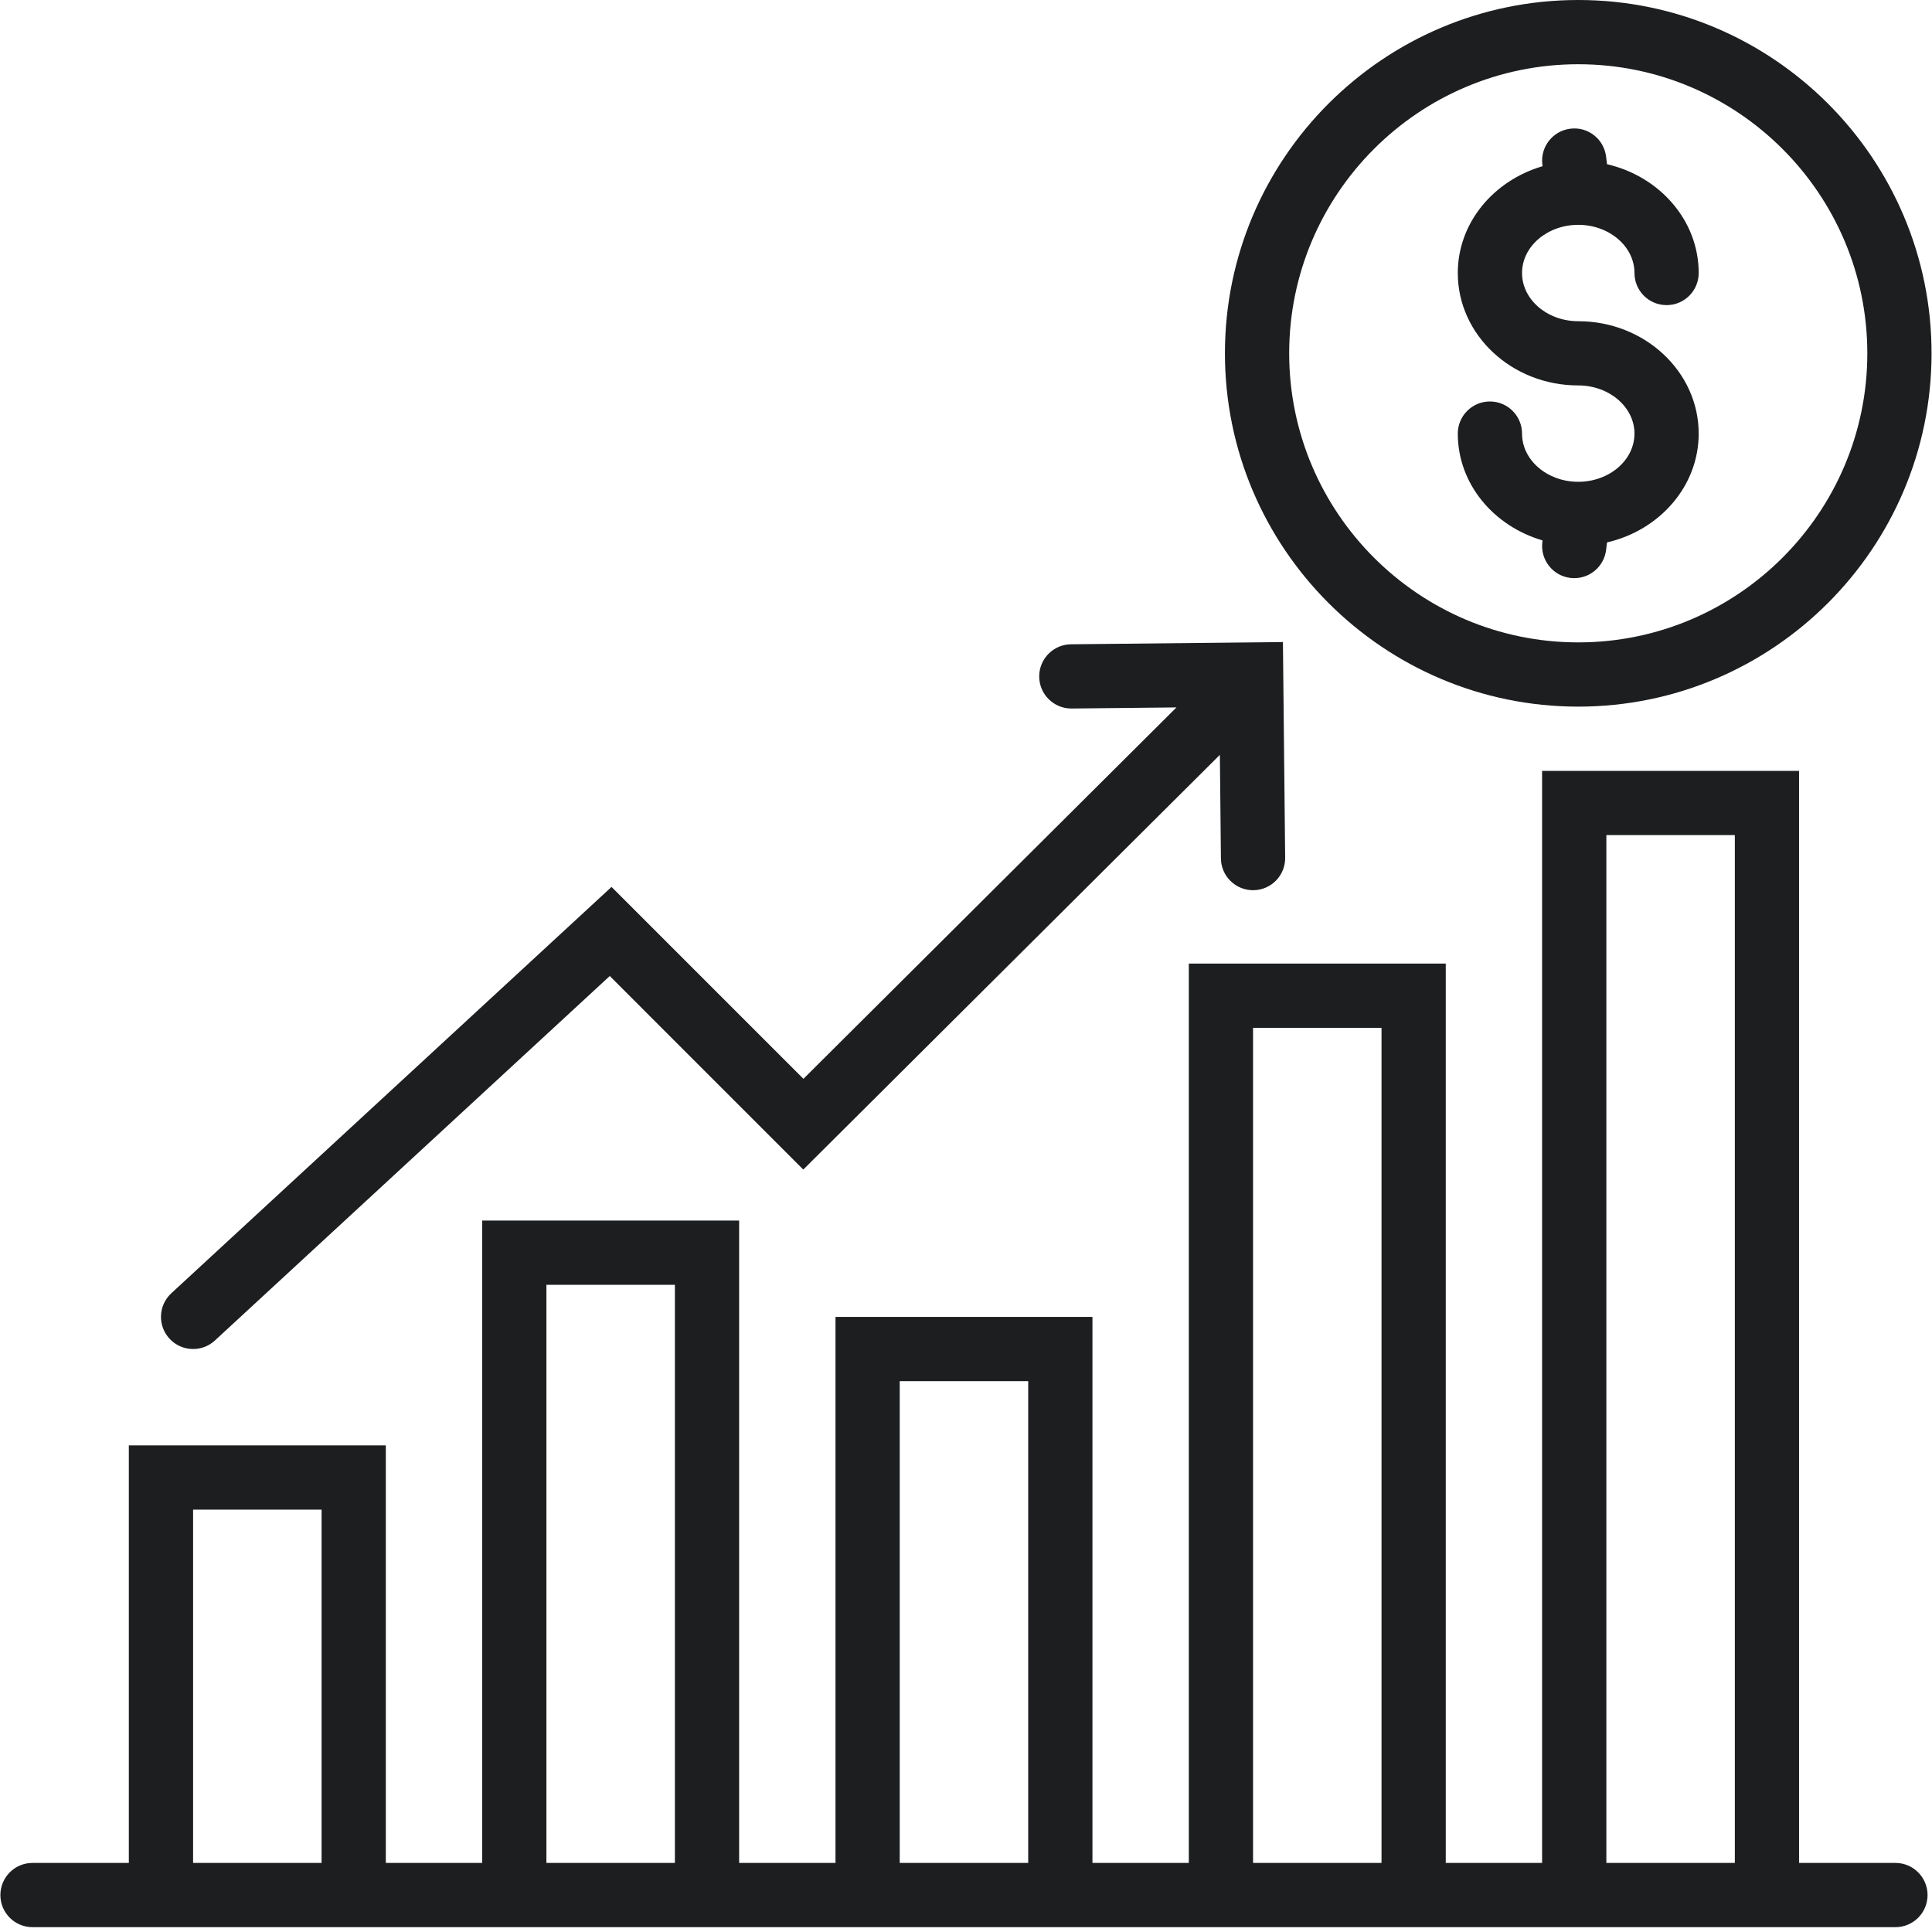 <svg xmlns="http://www.w3.org/2000/svg" xmlns:xlink="http://www.w3.org/1999/xlink" width="500" zoomAndPan="magnify" viewBox="0 0 375 375" height="500" preserveAspectRatio="xMidYMid meet" version="1.0"><defs><clipPath id="612a90be4d"><path d="M 0 149 L 375 149 L 375 374.25 L 0 374.25 Z M 0 149 " clip-rule="nonzero"/></clipPath><clipPath id="955a38ae8e"><path d="M 237.324 0 L 374.918 0 L 374.918 137.605 L 237.324 137.605 Z M 237.324 0 " clip-rule="nonzero"/></clipPath></defs><g clip-path="url(#612a90be4d)"><path fill="#1d1e20" d="M 311.793 361.594 L 311.793 162.094 L 336.73 162.094 L 336.73 361.594 Z M 243.215 361.594 L 243.215 199.5 L 268.152 199.5 L 268.152 361.594 Z M 174.637 361.594 L 174.637 268.078 L 199.574 268.078 L 199.574 361.594 Z M 106.059 361.594 L 106.059 249.375 L 130.996 249.375 L 130.996 361.594 Z M 37.48 361.594 L 37.48 293.016 L 62.418 293.016 L 62.418 361.594 Z M 367.902 361.594 L 349.195 361.594 L 349.195 149.625 L 299.32 149.625 L 299.32 361.594 L 280.621 361.594 L 280.621 187.031 L 230.746 187.031 L 230.746 361.594 L 212.043 361.594 L 212.043 255.609 L 162.168 255.609 L 162.168 361.594 L 143.465 361.594 L 143.465 236.906 L 93.59 236.906 L 93.59 361.594 L 74.887 361.594 L 74.887 280.547 L 25.008 280.547 L 25.008 361.594 L 6.309 361.594 C 2.863 361.594 0.074 364.387 0.074 367.828 C 0.074 371.27 2.863 374.062 6.309 374.062 L 367.902 374.062 C 371.348 374.062 374.137 371.27 374.137 367.828 C 374.137 364.387 371.348 361.594 367.902 361.594 " fill-opacity="1" fill-rule="nonzero"/></g><path fill="#1d1e20" d="M 37.48 261.844 C 38.996 261.844 40.512 261.297 41.711 260.191 L 118.355 189.445 L 155.918 227.012 L 236.777 146.512 L 236.98 166.621 C 237.016 170.039 239.797 172.789 243.215 172.789 C 243.23 172.789 243.258 172.789 243.281 172.789 C 246.719 172.754 249.484 169.938 249.449 166.492 L 249.016 124.621 L 207.875 125.055 C 204.438 125.094 201.672 127.914 201.711 131.359 C 201.746 134.773 204.527 137.523 207.945 137.523 C 207.961 137.523 207.988 137.523 208.012 137.523 L 228.352 137.309 L 155.945 209.398 L 118.699 172.152 L 33.246 251.027 C 30.723 253.363 30.562 257.309 32.902 259.836 C 34.125 261.168 35.801 261.844 37.48 261.844 " fill-opacity="1" fill-rule="nonzero"/><g clip-path="url(#955a38ae8e)"><path fill="#1d1e20" d="M 306.336 124.688 C 275.395 124.688 250.23 99.516 250.23 68.578 C 250.23 37.641 275.395 12.469 306.336 12.469 C 337.277 12.469 362.445 37.641 362.445 68.578 C 362.445 99.516 337.277 124.688 306.336 124.688 Z M 306.336 0 C 268.523 0 237.758 30.766 237.758 68.578 C 237.758 106.391 268.523 137.156 306.336 137.156 C 344.152 137.156 374.914 106.391 374.914 68.578 C 374.914 30.766 344.152 0 306.336 0 " fill-opacity="1" fill-rule="nonzero"/></g><path fill="#1d1e20" d="M 306.336 43.641 C 312.352 43.641 317.25 47.836 317.25 52.988 C 317.25 56.434 320.035 59.223 323.484 59.223 C 326.926 59.223 329.715 56.434 329.715 52.988 C 329.715 42.766 322.109 34.227 311.926 31.875 L 311.742 30.398 C 311.316 26.984 308.227 24.539 304.785 24.984 C 301.371 25.41 298.945 28.527 299.371 31.945 L 299.41 32.262 C 289.914 35.039 282.957 43.227 282.957 52.992 C 282.957 65.023 293.445 74.812 306.336 74.812 C 312.352 74.812 317.25 79.008 317.25 84.164 C 317.25 89.32 312.352 93.516 306.336 93.516 C 300.324 93.516 295.426 89.32 295.426 84.164 C 295.426 80.719 292.637 77.926 289.191 77.926 C 285.746 77.926 282.957 80.719 282.957 84.164 C 282.957 93.93 289.914 102.117 299.41 104.895 L 299.371 105.211 C 298.945 108.625 301.371 111.746 304.785 112.172 C 305.047 112.207 305.309 112.219 305.566 112.219 C 308.664 112.219 311.348 109.91 311.742 106.754 L 311.926 105.281 C 322.109 102.93 329.715 94.387 329.715 84.164 C 329.715 72.133 319.227 62.348 306.336 62.348 C 300.324 62.348 295.426 58.148 295.426 52.992 C 295.426 47.836 300.324 43.641 306.336 43.641 " fill-opacity="1" fill-rule="nonzero"/></svg>